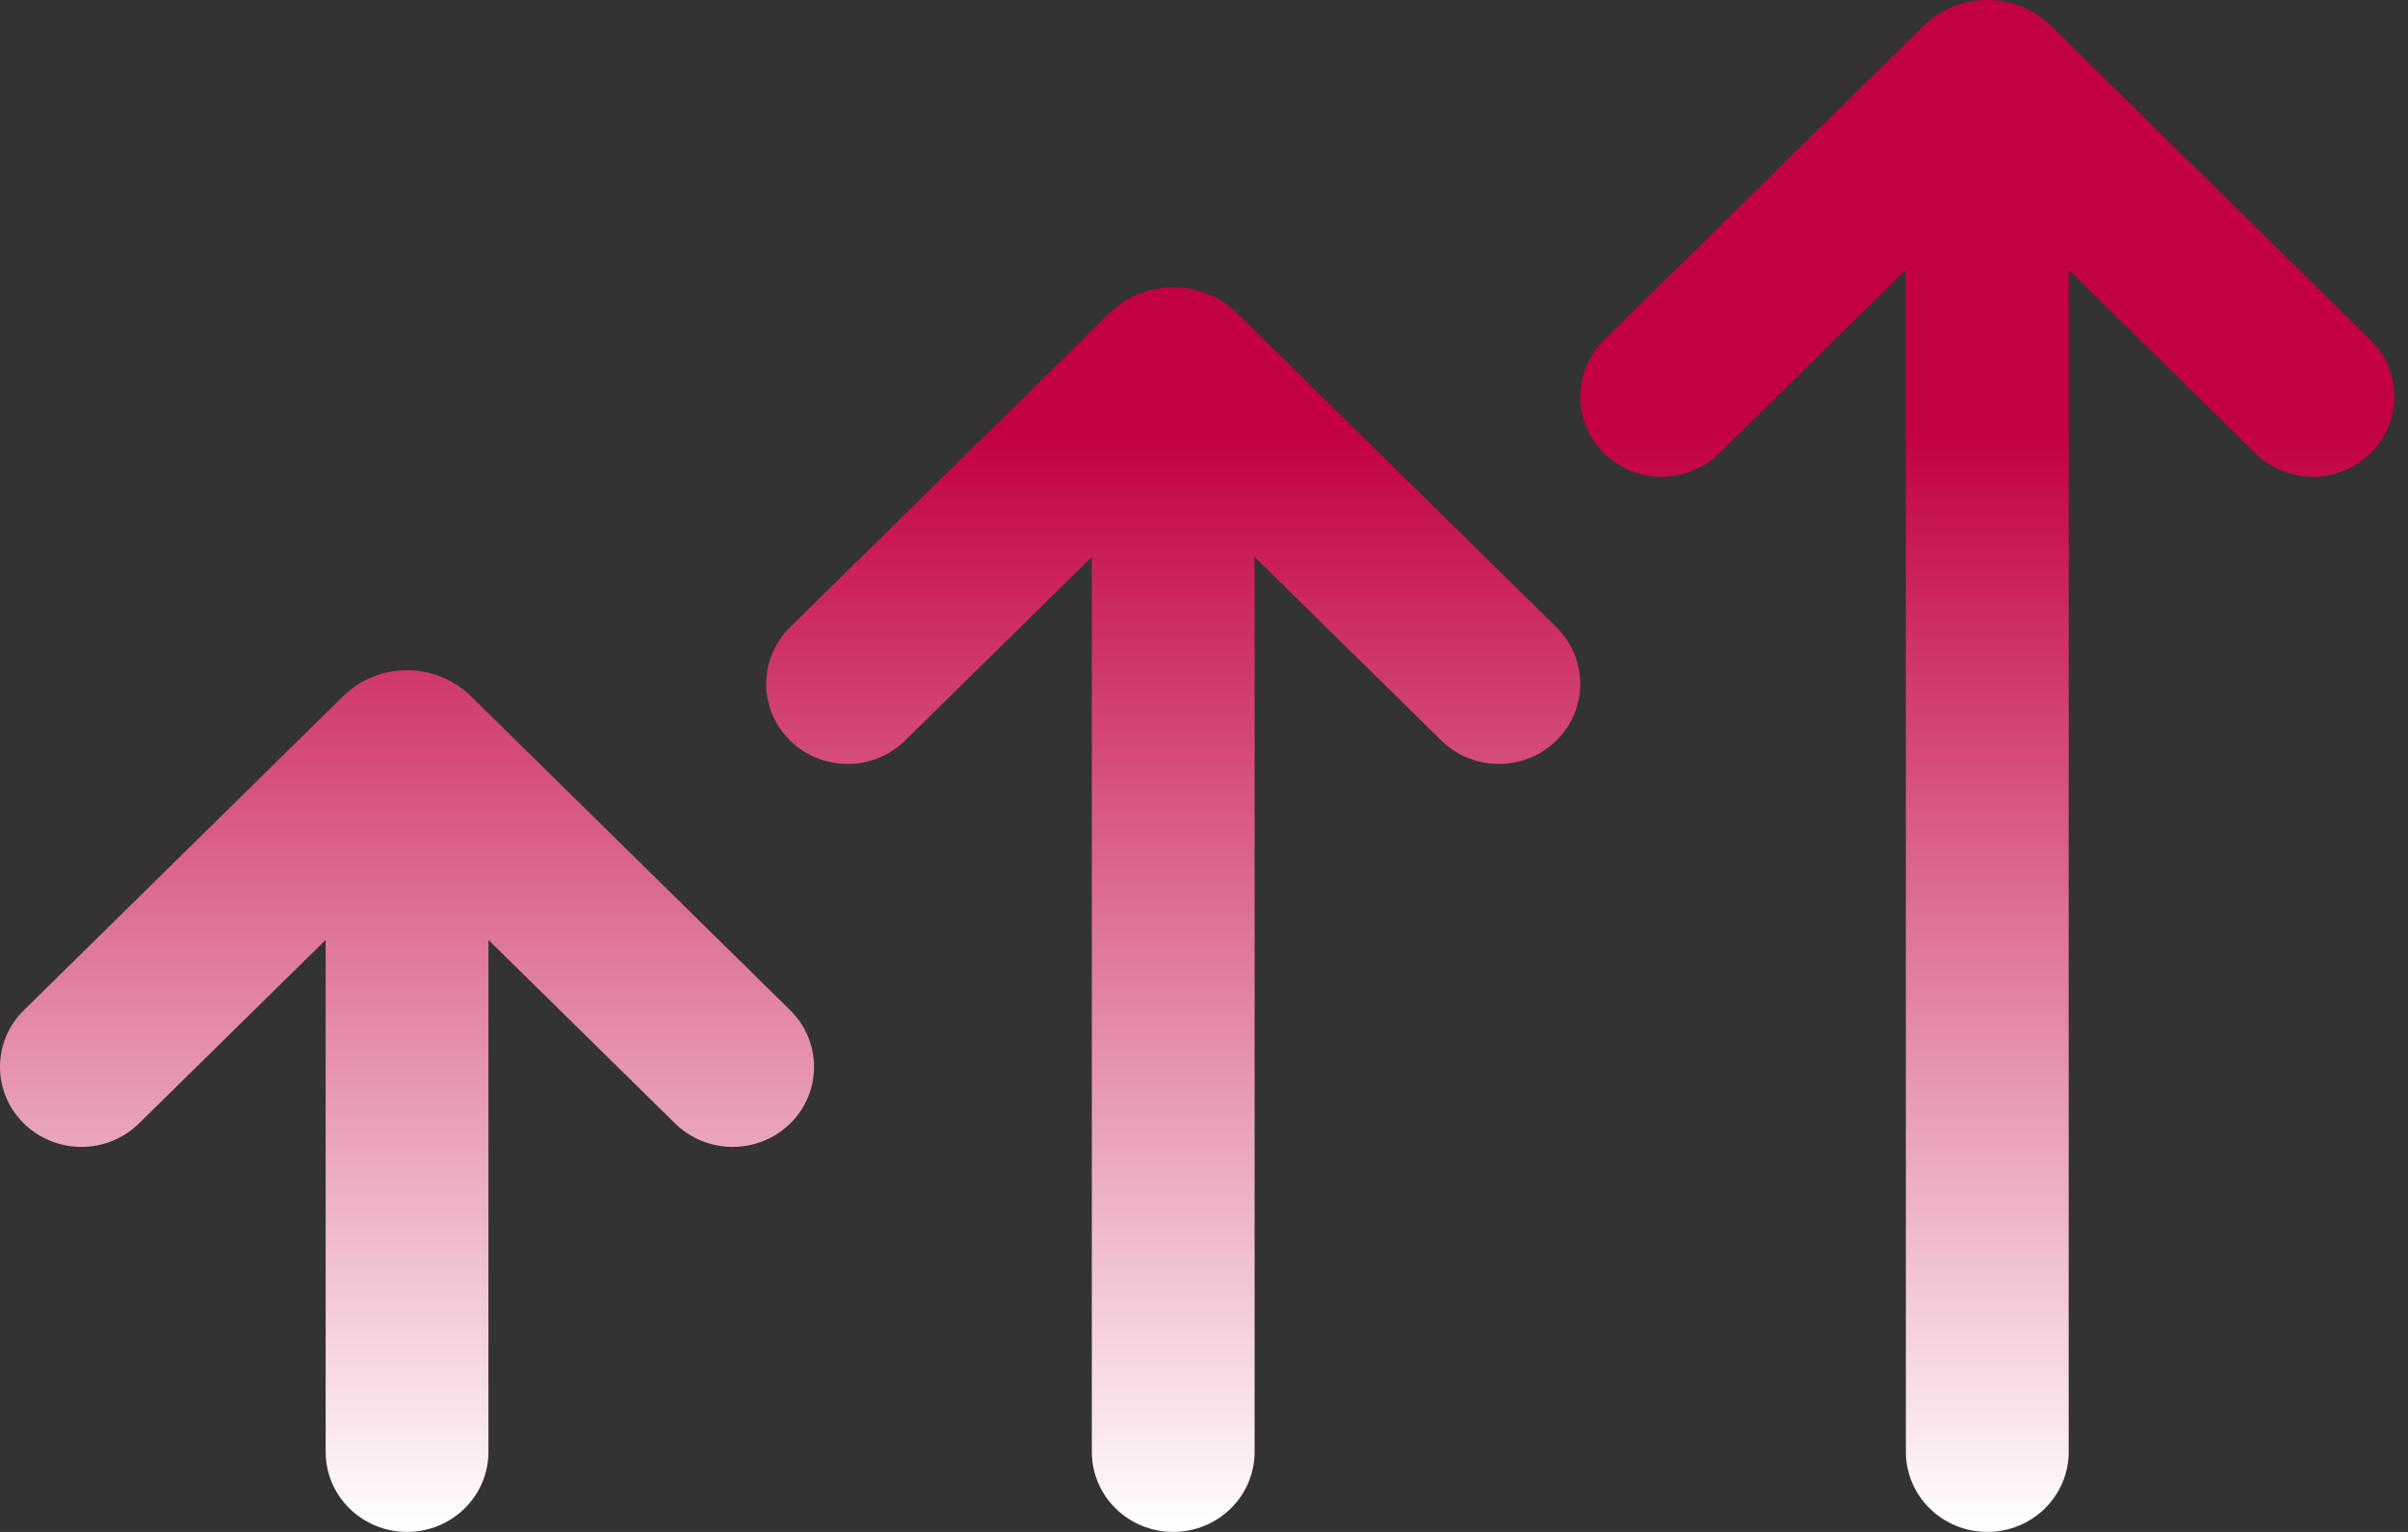 <svg width="55" height="35" viewBox="0 0 55 35" fill="none" xmlns="http://www.w3.org/2000/svg">
<rect x="0" y="0" width="55" height="35" fill="#333333" stroke="none"/>
<path fill-rule="evenodd" clip-rule="evenodd" d="M9.297 35C8.27 35 7.438 34.181 7.438 33.171L7.438 21.474L3.174 25.668C2.448 26.382 1.271 26.382 0.545 25.668C-0.182 24.954 -0.182 23.795 0.545 23.081L7.836 15.908C8.643 15.114 9.951 15.114 10.758 15.908L18.049 23.081C18.775 23.796 18.775 24.954 18.049 25.668C17.323 26.382 16.146 26.382 15.42 25.668L11.156 21.474L11.156 33.171C11.156 34.181 10.324 35 9.297 35Z" fill="url(#paint0_linear_2018_8085)"/>
<path fill-rule="evenodd" clip-rule="evenodd" d="M26.797 35C25.77 35 24.938 34.181 24.938 33.171L24.938 12.724L20.674 16.918C19.948 17.632 18.771 17.632 18.045 16.918C17.319 16.204 17.319 15.045 18.045 14.331L25.336 7.158C26.143 6.364 27.451 6.364 28.258 7.158L35.549 14.331C36.275 15.046 36.275 16.204 35.549 16.918C34.823 17.632 33.646 17.632 32.92 16.918L28.656 12.724L28.656 33.171C28.656 34.181 27.824 35 26.797 35Z" fill="url(#paint1_linear_2018_8085)"/>
<path fill-rule="evenodd" clip-rule="evenodd" d="M45.391 35C44.364 35 43.531 34.181 43.531 33.171L43.531 6.161L39.268 10.355C38.542 11.07 37.364 11.07 36.638 10.355C35.912 9.641 35.912 8.483 36.638 7.769L43.93 0.595C44.737 -0.198 46.045 -0.198 46.852 0.595L54.143 7.769C54.869 8.483 54.869 9.641 54.143 10.355C53.417 11.07 52.239 11.07 51.513 10.355L47.25 6.161L47.25 33.171C47.25 34.181 46.418 35 45.391 35Z" fill="url(#paint2_linear_2018_8085)"/>
<defs>
<linearGradient id="paint0_linear_2018_8085" x1="9.297" y1="9.844" x2="9.297" y2="35" gradientUnits="userSpaceOnUse">
<stop stop-color="#C30044"/>
<stop offset="1" stop-color="white"/>
</linearGradient>
<linearGradient id="paint1_linear_2018_8085" x1="26.797" y1="9.844" x2="26.797" y2="35" gradientUnits="userSpaceOnUse">
<stop stop-color="#C30044"/>
<stop offset="1" stop-color="white"/>
</linearGradient>
<linearGradient id="paint2_linear_2018_8085" x1="45.391" y1="9.844" x2="45.391" y2="35" gradientUnits="userSpaceOnUse">
<stop stop-color="#C30044"/>
<stop offset="1" stop-color="white"/>
</linearGradient>
</defs>
</svg>
